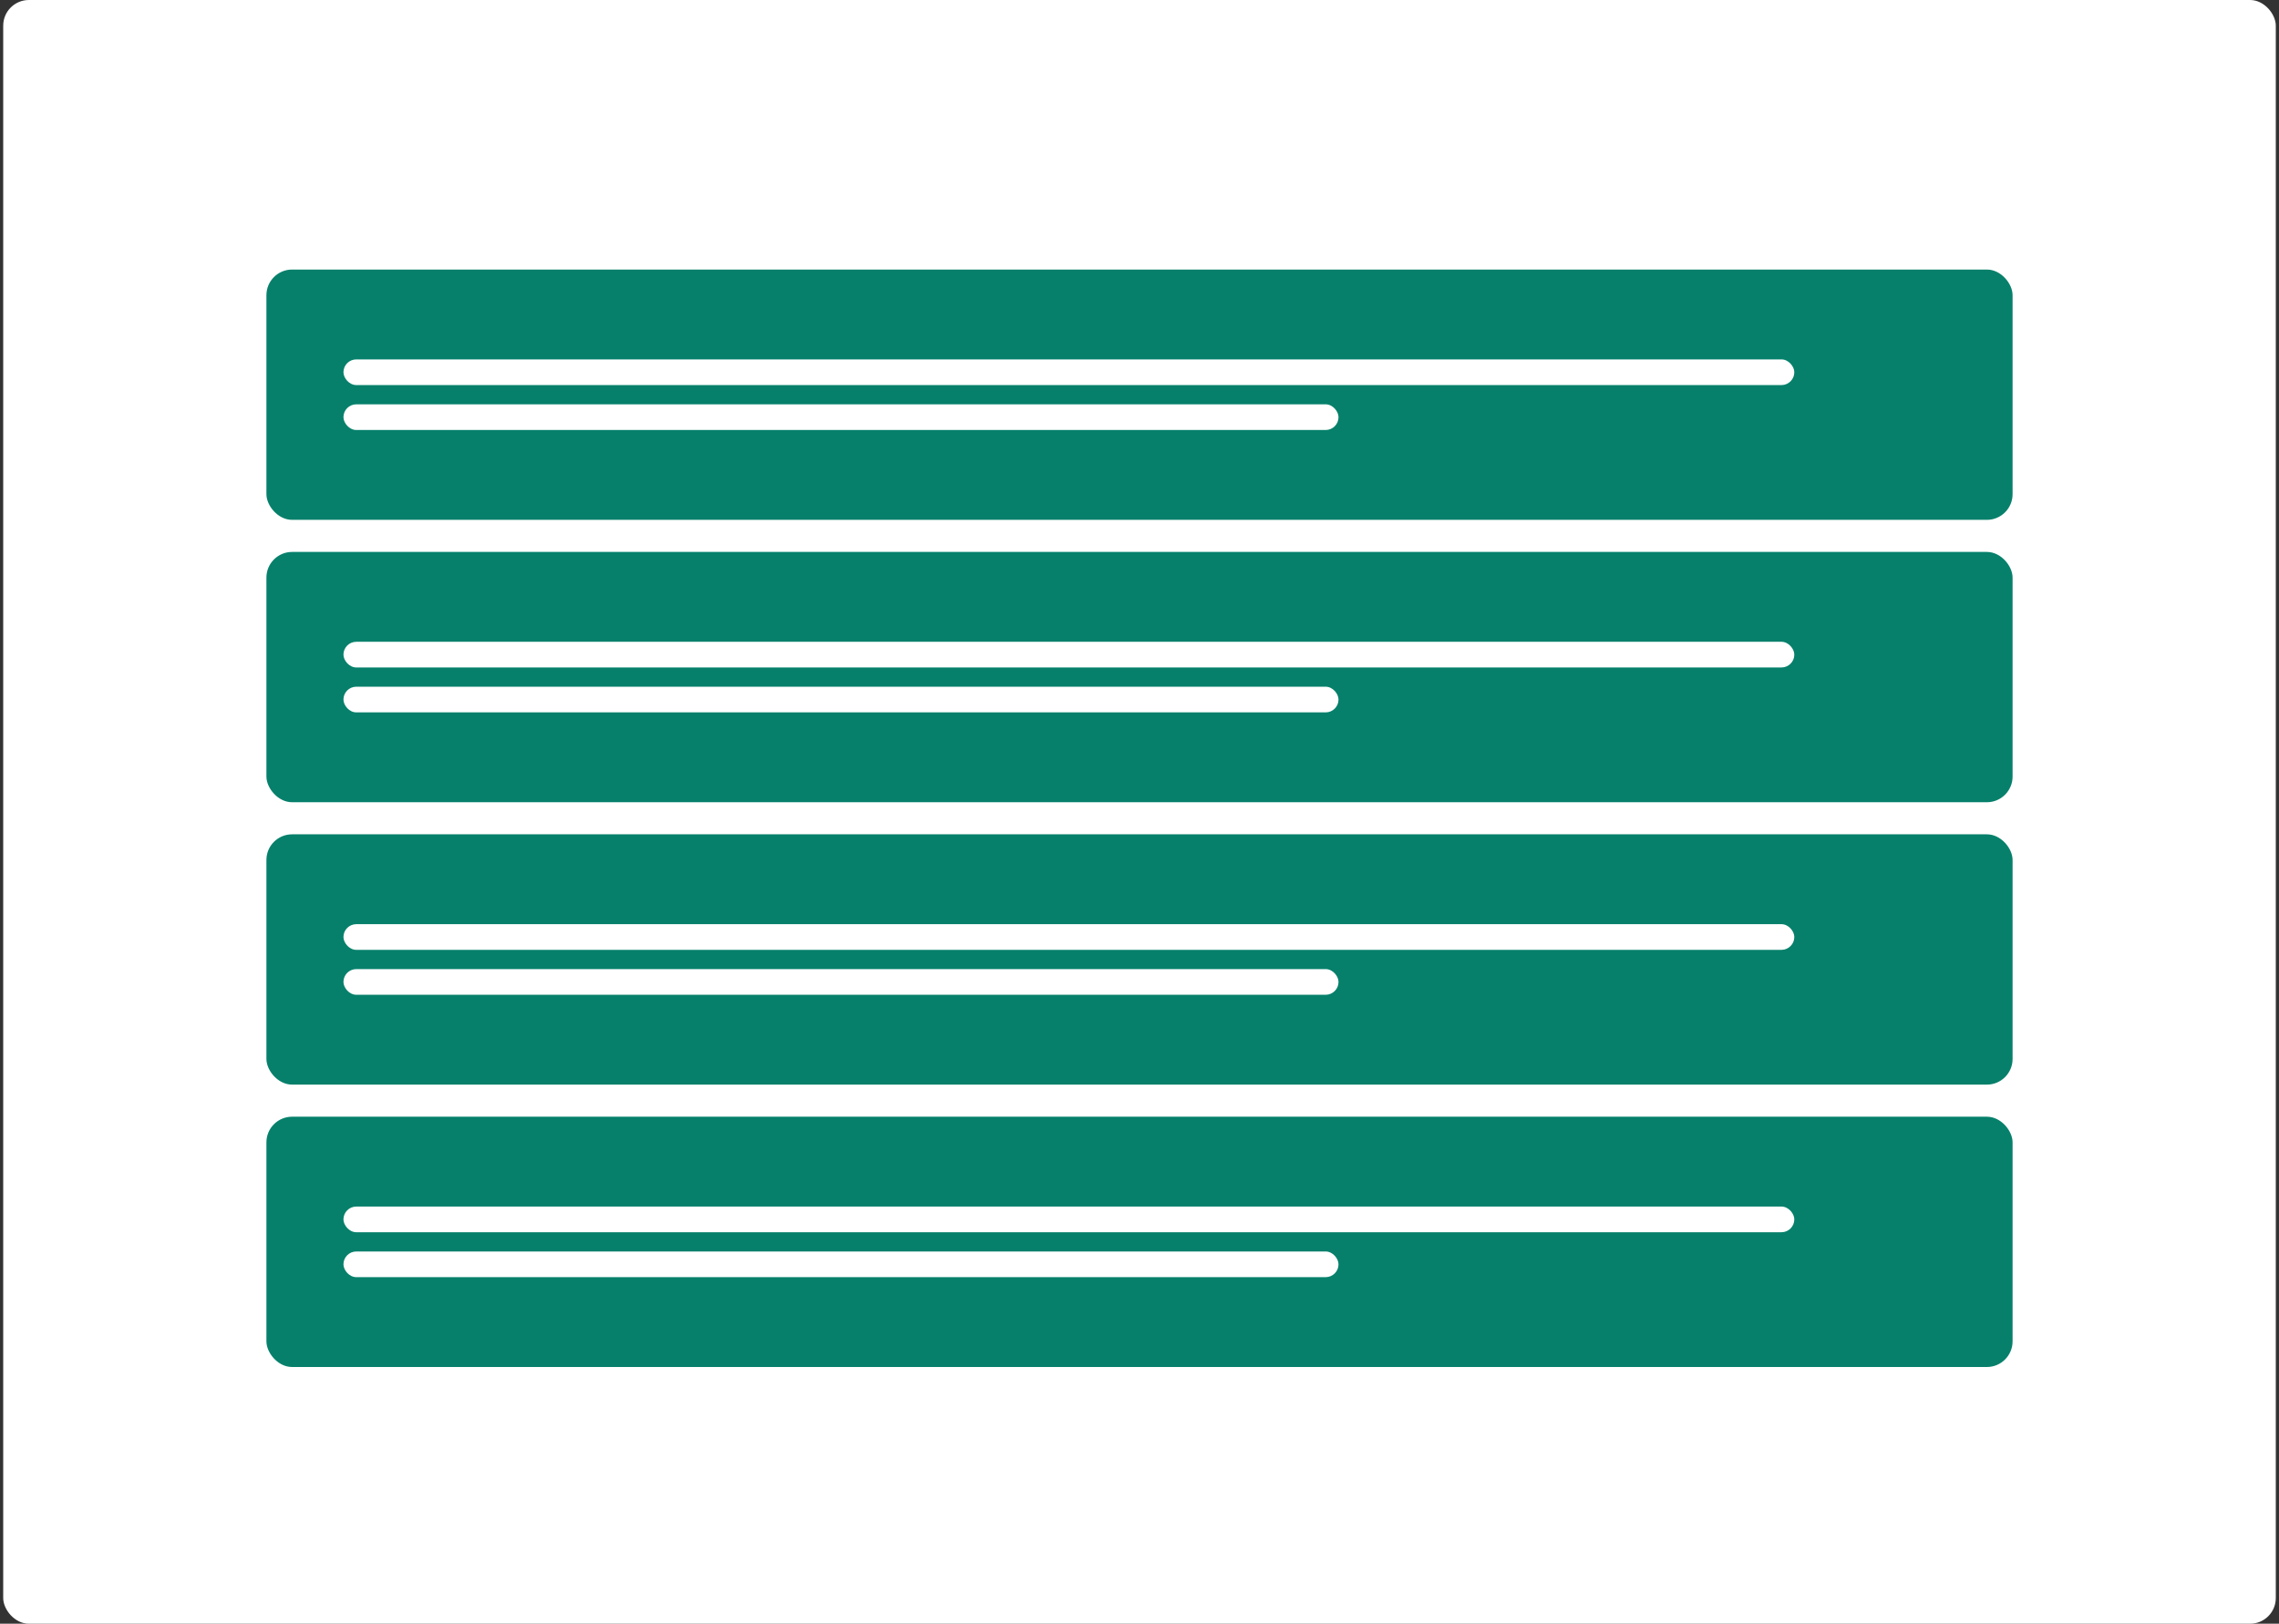 <svg width="355" height="253" viewBox="0 0 355 253" fill="none" xmlns="http://www.w3.org/2000/svg">
<rect x="0" y="0" width="355" height="253" fill="#333333" stroke="none"/>
<rect x="0.5" width="354" height="253" rx="4" fill="white"/>
<rect x="41.5" y="42" width="272" height="39" rx="4" fill="#06806B"/>
<rect x="41.5" y="86" width="272" height="39" rx="4" fill="#06806B"/>
<rect x="41.5" y="130" width="272" height="39" rx="4" fill="#06806B"/>
<rect x="41.5" y="174" width="272" height="39" rx="4" fill="#06806B"/>
<rect x="53.5" y="56" width="226" height="4" rx="2" fill="white"/>
<rect x="53.5" y="100" width="226" height="4" rx="2" fill="white"/>
<rect x="53.5" y="144" width="226" height="4" rx="2" fill="white"/>
<rect x="53.5" y="188" width="226" height="4" rx="2" fill="white"/>
<rect x="53.5" y="63" width="155" height="4" rx="2" fill="white"/>
<rect x="53.5" y="107" width="155" height="4" rx="2" fill="white"/>
<rect x="53.5" y="151" width="155" height="4" rx="2" fill="white"/>
<rect x="53.5" y="195" width="155" height="4" rx="2" fill="white"/>
</svg>
